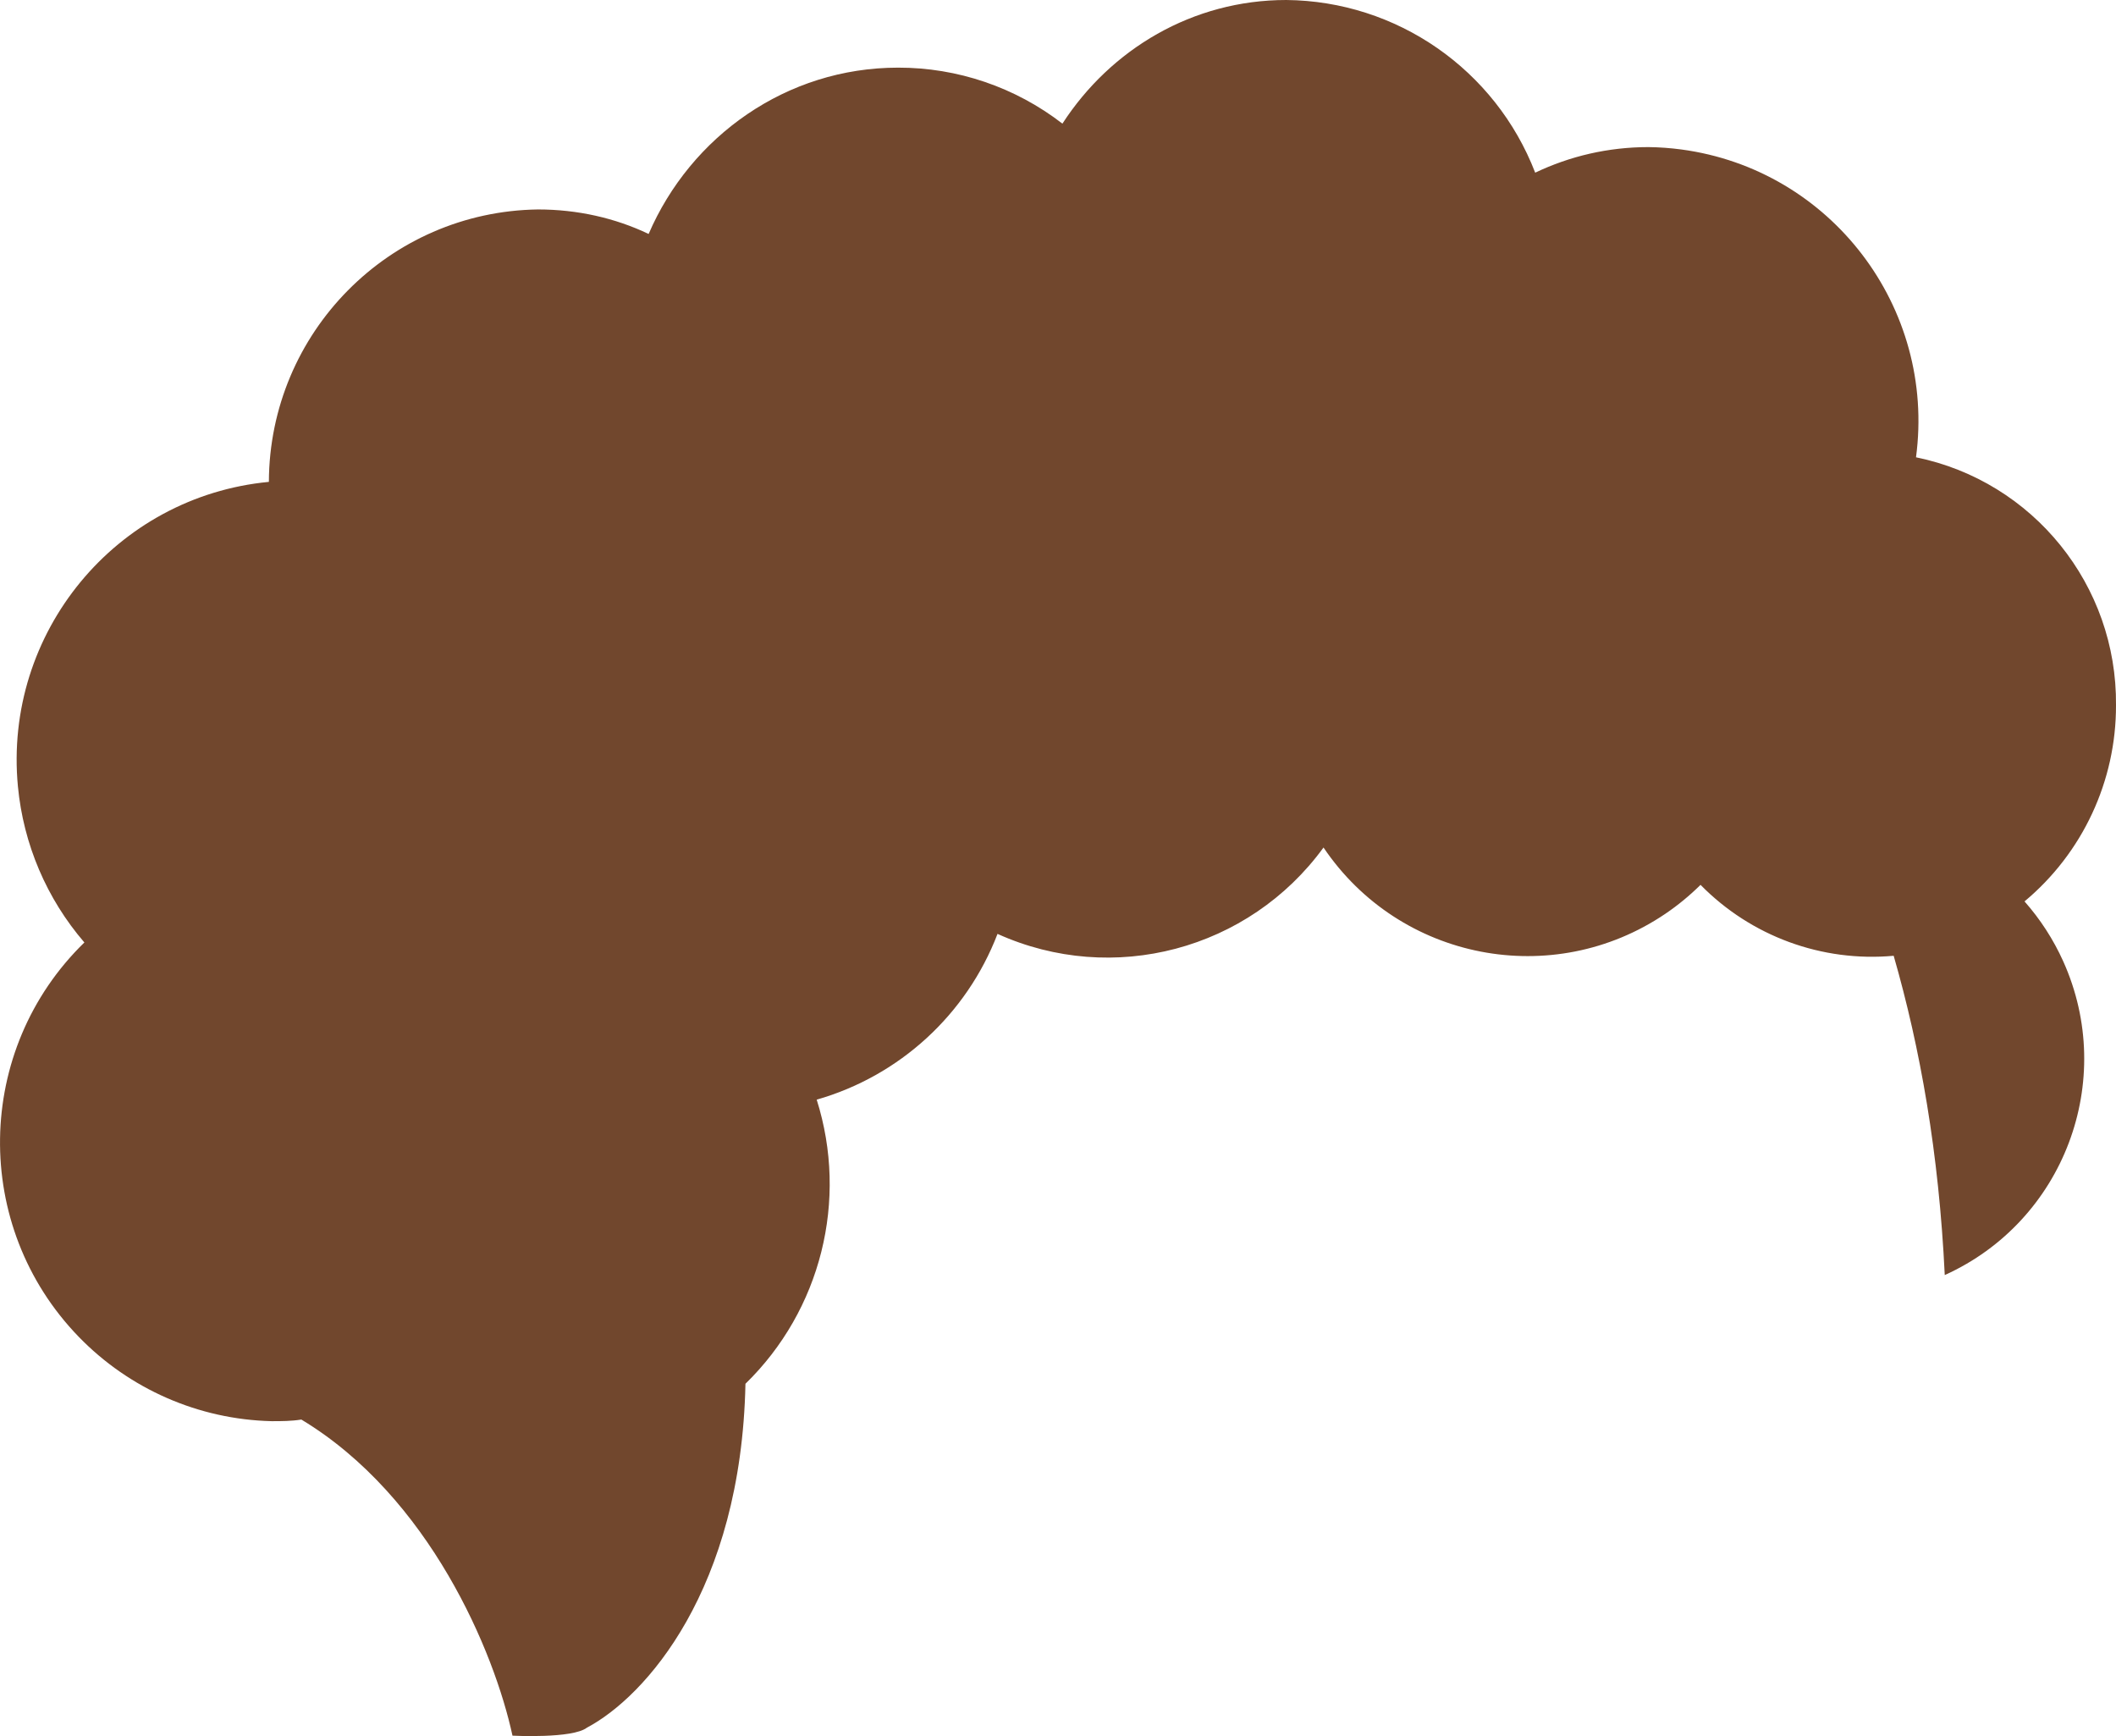 <?xml version="1.0" encoding="UTF-8"?>
<svg id="Layer_2" data-name="Layer 2" xmlns="http://www.w3.org/2000/svg" viewBox="0 0 340.06 279">
  <defs>
    <style>
      .cls-1 {
        fill: #71472d;
        stroke-width: 0px;
      }
    </style>
  </defs>
  <g id="Layer_1-2" data-name="Layer 1" shape-rendering="auto">
    <path class="cls-1" d="M273.3,142.21c8.12,8.26,19.5,12.44,31.03,11.39,4.27,14.82,7.27,31.7,8.21,51.31,19.15-8.65,27.68-31.23,19.04-50.42-1.58-3.51-3.68-6.75-6.22-9.63,9.34-7.79,14.73-19.35,14.7-31.53.18-19.28-13.29-35.98-32.14-39.84,3.21-24.1-13.68-46.26-37.73-49.47-1.74-.23-3.5-.36-5.26-.38-6.5,0-12.65,1.46-18.21,4.11C240.32,11.17,224.47.17,206.72,0c-15.04,0-28.21,7.88-35.98,19.87-7.56-5.85-16.86-9.02-26.41-9-17.95,0-33.33,11.05-40.09,26.73-5.38-2.57-11.45-3.94-17.78-3.94-23.92.33-43.16,19.8-43.25,43.78C18.59,79.79.53,101.71,2.88,126.39c.88,9.26,4.61,18.03,10.68,25.07-17.71,17.24-18.12,45.61-.92,63.36,8.16,8.42,19.29,13.29,31,13.57,1.62,0,3.16,0,4.79-.26,20.6,12.42,31.03,37.35,33.93,50.8,0,0,9.66.51,11.97-1.29,9.4-4.97,24.79-22.19,25.47-55.26,12.13-11.82,16.56-29.49,11.45-45.66,13.32-3.81,24.09-13.68,29.06-26.64,18.54,8.38,40.4,2.59,52.39-13.88,12.24,18.15,36.84,22.91,54.95,10.64,2.02-1.37,3.91-2.93,5.65-4.65Z"/>
  </g>
</svg>
